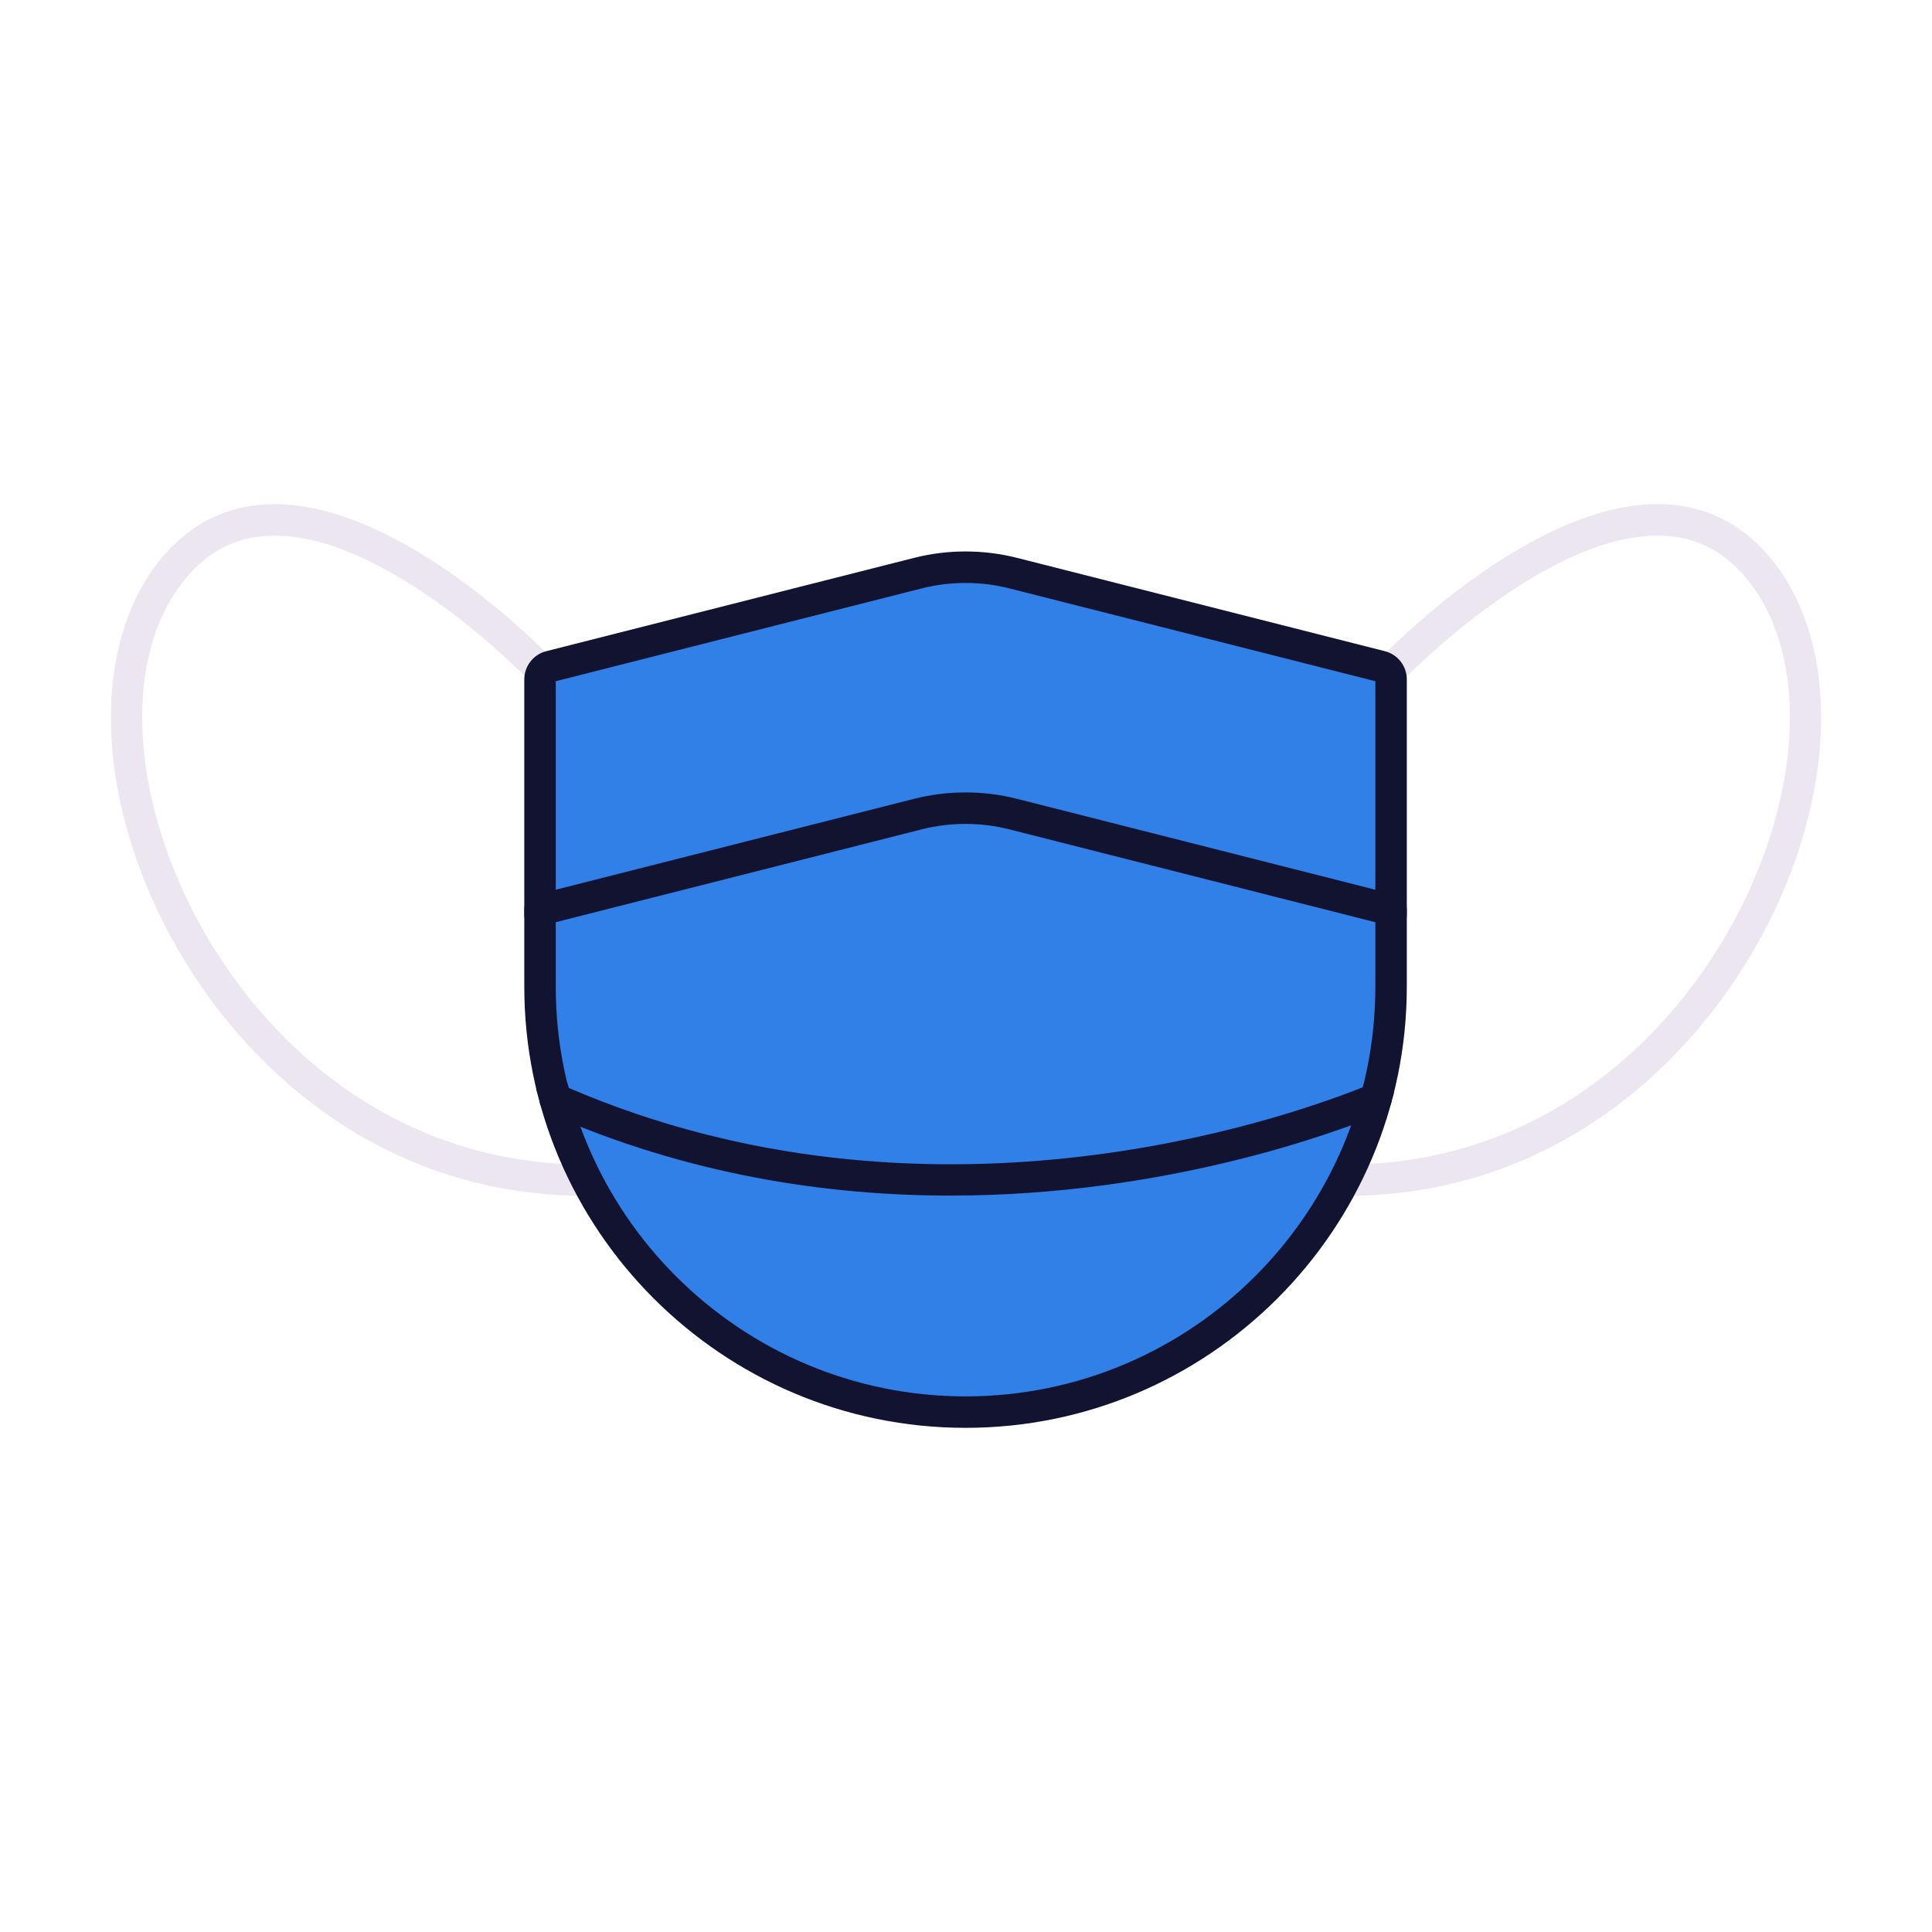 <?xml version="1.0" encoding="utf-8"?>
<!-- Generator: Adobe Illustrator 26.3.1, SVG Export Plug-In . SVG Version: 6.00 Build 0)  -->
<svg version="1.1" id="Warstwa_1" xmlns="http://www.w3.org/2000/svg" xmlns:xlink="http://www.w3.org/1999/xlink" x="0px" y="0px"
	 viewBox="0 0 430 430" style="enable-background:new 0 0 430 430;" xml:space="preserve">
<style type="text/css">
	.Styl_x0020_grafiki_x0020_1268{opacity:0.5;fill:#3080e8;}
	.Styl_x0020_grafiki_x0020_153{opacity:0.5;fill:#3080e8;}
	.Styl_x0020_grafiki_x0020_1270{fill:#3080e8;}
	.st0{fill:#646E78;}
	.st1{fill:none;stroke:#646E78;stroke-width:7;stroke-linecap:round;stroke-linejoin:round;stroke-miterlimit:10;}
	.st2{fill:#EBE6EF;}
	.st3{fill:#121331;}
	.st4{fill:#3A3347;}
	.st5{fill:#92140C;}
	.st6{fill:#F24C00;}
	.st7{opacity:0.5;fill:#F24C00;}
	.st8{opacity:0.5;fill:#EBE6EF;}
	.st9{fill:#FFC738;}
	.st10{opacity:0.5;fill:#FFC738;}
	.st11{fill:#121331;stroke:#EBE6EF;stroke-width:7;stroke-linecap:round;stroke-linejoin:round;stroke-miterlimit:10;}
	.st12{fill:#4BB3FD;}
	.st13{opacity:0.5;fill:#4BB3FD;}
	.st14{fill:none;stroke:#121331;stroke-width:7;stroke-linecap:round;stroke-linejoin:round;stroke-miterlimit:10;}
	.st15{opacity:0.5;}
	.st16{fill:#121331;stroke:#4BB3FD;stroke-width:30;stroke-linecap:round;stroke-linejoin:round;stroke-miterlimit:10;}
	.st17{fill:none;stroke:#121331;stroke-width:12;stroke-linecap:round;stroke-linejoin:round;}
	.st18{fill:#3080e8;}
	.st19{fill:none;stroke:#08A88A;stroke-width:12;stroke-linecap:round;stroke-linejoin:round;stroke-miterlimit:10;}
	.st20{opacity:0.5;fill:#3080e8;}
	.st21{opacity:0.5;fill:#646E78;}
	.st22{fill:none;stroke:#FFC738;stroke-width:7;stroke-linecap:round;stroke-linejoin:round;stroke-miterlimit:10;}
	.st23{fill:#3A3347;stroke:#121331;stroke-width:7;stroke-linecap:round;stroke-linejoin:round;stroke-miterlimit:10;}
	.st24{opacity:0.5;fill:#3A3347;}
	.st25{fill:url(#SVGID_1_);}
	.st26{fill:url(#SVGID_00000026862389958411889600000002344601769960738718_);}
	.st27{fill:url(#SVGID_00000056386894411331785790000013440300541921867169_);}
	.st28{fill:#B26836;}
	.st29{opacity:0.5;fill:#92140C;}
	.st30{fill:#F28BA8;}
	.st31{fill:none;stroke:#EBE6EF;stroke-width:7;stroke-linecap:round;stroke-linejoin:round;stroke-miterlimit:10;}
	.st32{opacity:0.5;fill:#B26836;}
	.st33{fill:#08A789;}
	.st34{fill:#FFFFFF;}
	.st35{fill:none;stroke:#B26836;stroke-width:7;stroke-linecap:round;stroke-linejoin:round;stroke-miterlimit:10;}
	.st36{opacity:0.99;fill:#EBE6EF;}
	.st37{fill:#F9C9C0;}
	.st38{opacity:0.5;fill:#F9C9C0;}
	.st39{opacity:0.5;fill:#F28BA8;}
	.st40{fill:none;stroke:#08A284;stroke-width:12;stroke-linecap:round;stroke-linejoin:round;stroke-miterlimit:10;}
	.st41{fill:none;stroke:#92140C;stroke-width:7;stroke-linecap:round;stroke-linejoin:round;stroke-miterlimit:10;}
	.st42{fill:none;stroke:#08A688;stroke-width:12;stroke-linecap:round;stroke-linejoin:round;stroke-miterlimit:10;}
	.st43{opacity:0.96;fill:#EBE6EF;}
	.st44{fill:none;stroke:#121331;stroke-width:12;stroke-linecap:round;stroke-linejoin:round;stroke-miterlimit:10;}
	.st45{fill:#08A88A;}
	.st46{fill:none;stroke:#3080e8;stroke-width:7;stroke-linecap:round;stroke-linejoin:round;stroke-miterlimit:10;}
	.st47{fill:#121331;stroke:#FFC738;stroke-width:7;stroke-linecap:round;stroke-linejoin:round;stroke-miterlimit:10;}
	.st48{fill:#121331;stroke:#92140C;stroke-width:7;stroke-linejoin:round;stroke-miterlimit:10;}
	.st49{fill:none;stroke:#92140C;stroke-width:7;stroke-linejoin:round;stroke-miterlimit:10;}
	.st50{opacity:0.75;fill:#EBE6EF;}
	.st51{fill:#121331;stroke:#646E78;stroke-width:12;stroke-linecap:round;stroke-linejoin:round;stroke-miterlimit:10;}
	.st52{fill:#E94E12;}
	.st53{fill:#E84F16;}
	.st54{opacity:0.5;fill:#FFFFFF;}
</style>
<path class="st2" d="M130.53,266.17c-50.14,0-83.01-34.6-97.06-66.99c-13.04-30.05-11.46-60.16,4.02-76.7
	c6.33-6.76,14.21-10.22,23.42-10.27c0.06,0,0.13,0,0.2,0c28.52,0,60.27,32.86,61.61,34.27c1.34,1.4,1.29,3.61-0.11,4.95
	c-1.4,1.34-3.61,1.29-4.95-0.11c-0.31-0.32-31.15-32.26-56.72-32.1c-7.31,0.04-13.3,2.67-18.33,8.05
	c-13.57,14.5-14.63,41.64-2.71,69.13c13.16,30.35,43.89,62.78,90.64,62.78c1.93,0,3.5,1.57,3.5,3.5S132.47,266.17,130.53,266.17z"/>
<path class="st2" d="M299.47,266.17c-1.93,0-3.5-1.57-3.5-3.5s1.57-3.5,3.5-3.5c46.75,0,77.47-32.43,90.64-62.78
	c11.93-27.49,10.86-54.63-2.71-69.13c-5.03-5.38-11.03-8.01-18.33-8.05c-0.06,0-0.12,0-0.17,0c-25.52,0-56.24,31.78-56.55,32.1
	c-1.34,1.4-3.55,1.45-4.95,0.11c-1.4-1.34-1.45-3.55-0.11-4.95c1.34-1.4,33.09-34.27,61.61-34.27c0.07,0,0.13,0,0.2,0
	c9.21,0.05,17.09,3.5,23.42,10.27c15.48,16.54,17.06,46.65,4.02,76.7C382.48,231.56,349.6,266.17,299.47,266.17z"/>
<path class="Styl_x0020_grafiki_x0020_1270" d="M217.9,314.29h-6c-50.65,0-91.71-41.06-91.71-91.71V148.9l84.82-21.52
	c6.49-1.65,13.29-1.65,19.78,0l84.82,21.52v73.68C309.61,273.23,268.55,314.29,217.9,314.29z"/>
<path class="Styl_x0020_grafiki_x0020_153" d="M140.61,214.28v-70.56l-20.43,5.18v73.68c0,50.65,41.06,91.71,91.71,91.71h3
	c3.5,0,6.95-0.2,10.34-0.56C177.68,308.41,140.61,265.92,140.61,214.28z"/>
<path class="Styl_x0020_grafiki_x0020_1268" d="M120.19,203.52v16.06c0,7.72,0.93,15.23,2.68,22.42c0.37,0.86,0.61,1.73,0.68,2.62
	c83.84,36.95,166.04,6.84,182.72-0.05c0.05-0.61,0.22-1.21,0.48-1.8c1.87-7.42,2.86-15.19,2.86-23.19v-16.05
	c-0.02-0.34-0.03-0.67,0-1c-28.03-7.11-56.05-14.22-84.08-21.33c-6.97-1.77-14.28-1.77-21.26,0l-84.08,21.33
	C120.21,202.86,120.21,203.19,120.19,203.52z"/>
<path class="st3" d="M309.6,207.03c-1.24,0-2.34-0.65-2.96-1.64l-81.98-20.8c-6.39-1.62-13.15-1.62-19.53,0l-81.98,20.8
	c-0.66,1.04-1.85,1.71-3.17,1.62c-1.93-0.12-3.4-1.78-3.28-3.71c0.01-0.21,0.01-0.37,0-0.5c-0.13-1.7,0.98-3.25,2.63-3.67
	l84.08-21.33c7.52-1.91,15.46-1.91,22.98,0l84.08,21.33c1.65,0.42,2.76,1.97,2.63,3.67c-0.01,0.13-0.01,0.3,0,0.52
	c0.12,1.93-1.36,3.59-3.29,3.7C309.74,207.03,309.67,207.03,309.6,207.03z"/>
<path class="st3" d="M211.53,266.1c-27.49,0-58.36-4.6-89.4-18.28c-1.18-0.52-1.98-1.64-2.08-2.92c-0.04-0.47-0.17-0.97-0.41-1.53
	c-0.76-1.78,0.07-3.83,1.85-4.59c1.78-0.76,3.83,0.07,4.59,1.85c0.22,0.51,0.4,1.01,0.54,1.52c79.61,34.24,157.8,7.37,176.66-0.15
	c0.08-0.22,0.17-0.44,0.27-0.66c0.79-1.76,2.86-2.56,4.62-1.77c1.76,0.79,2.56,2.86,1.77,4.62c-0.11,0.24-0.17,0.46-0.19,0.65
	c-0.1,1.31-0.94,2.46-2.15,2.96C297.42,252,259.65,266.1,211.53,266.1z"/>
<path class="st3" d="M214.9,317.79c-54.15,0-98.21-44.06-98.21-98.21v-68.35c0-2.98,2.02-5.57,4.9-6.3l81.82-20.76
	c7.52-1.91,15.46-1.91,22.98,0l81.82,20.76c2.89,0.73,4.9,3.32,4.9,6.3v68.35C313.11,273.73,269.05,317.79,214.9,317.79z
	 M123.69,151.62v67.96c0,50.29,40.92,91.21,91.21,91.21s91.21-40.92,91.21-91.21v-67.96l-81.44-20.66c-6.39-1.62-13.14-1.62-19.53,0
	L123.69,151.62z"/>
</svg>
